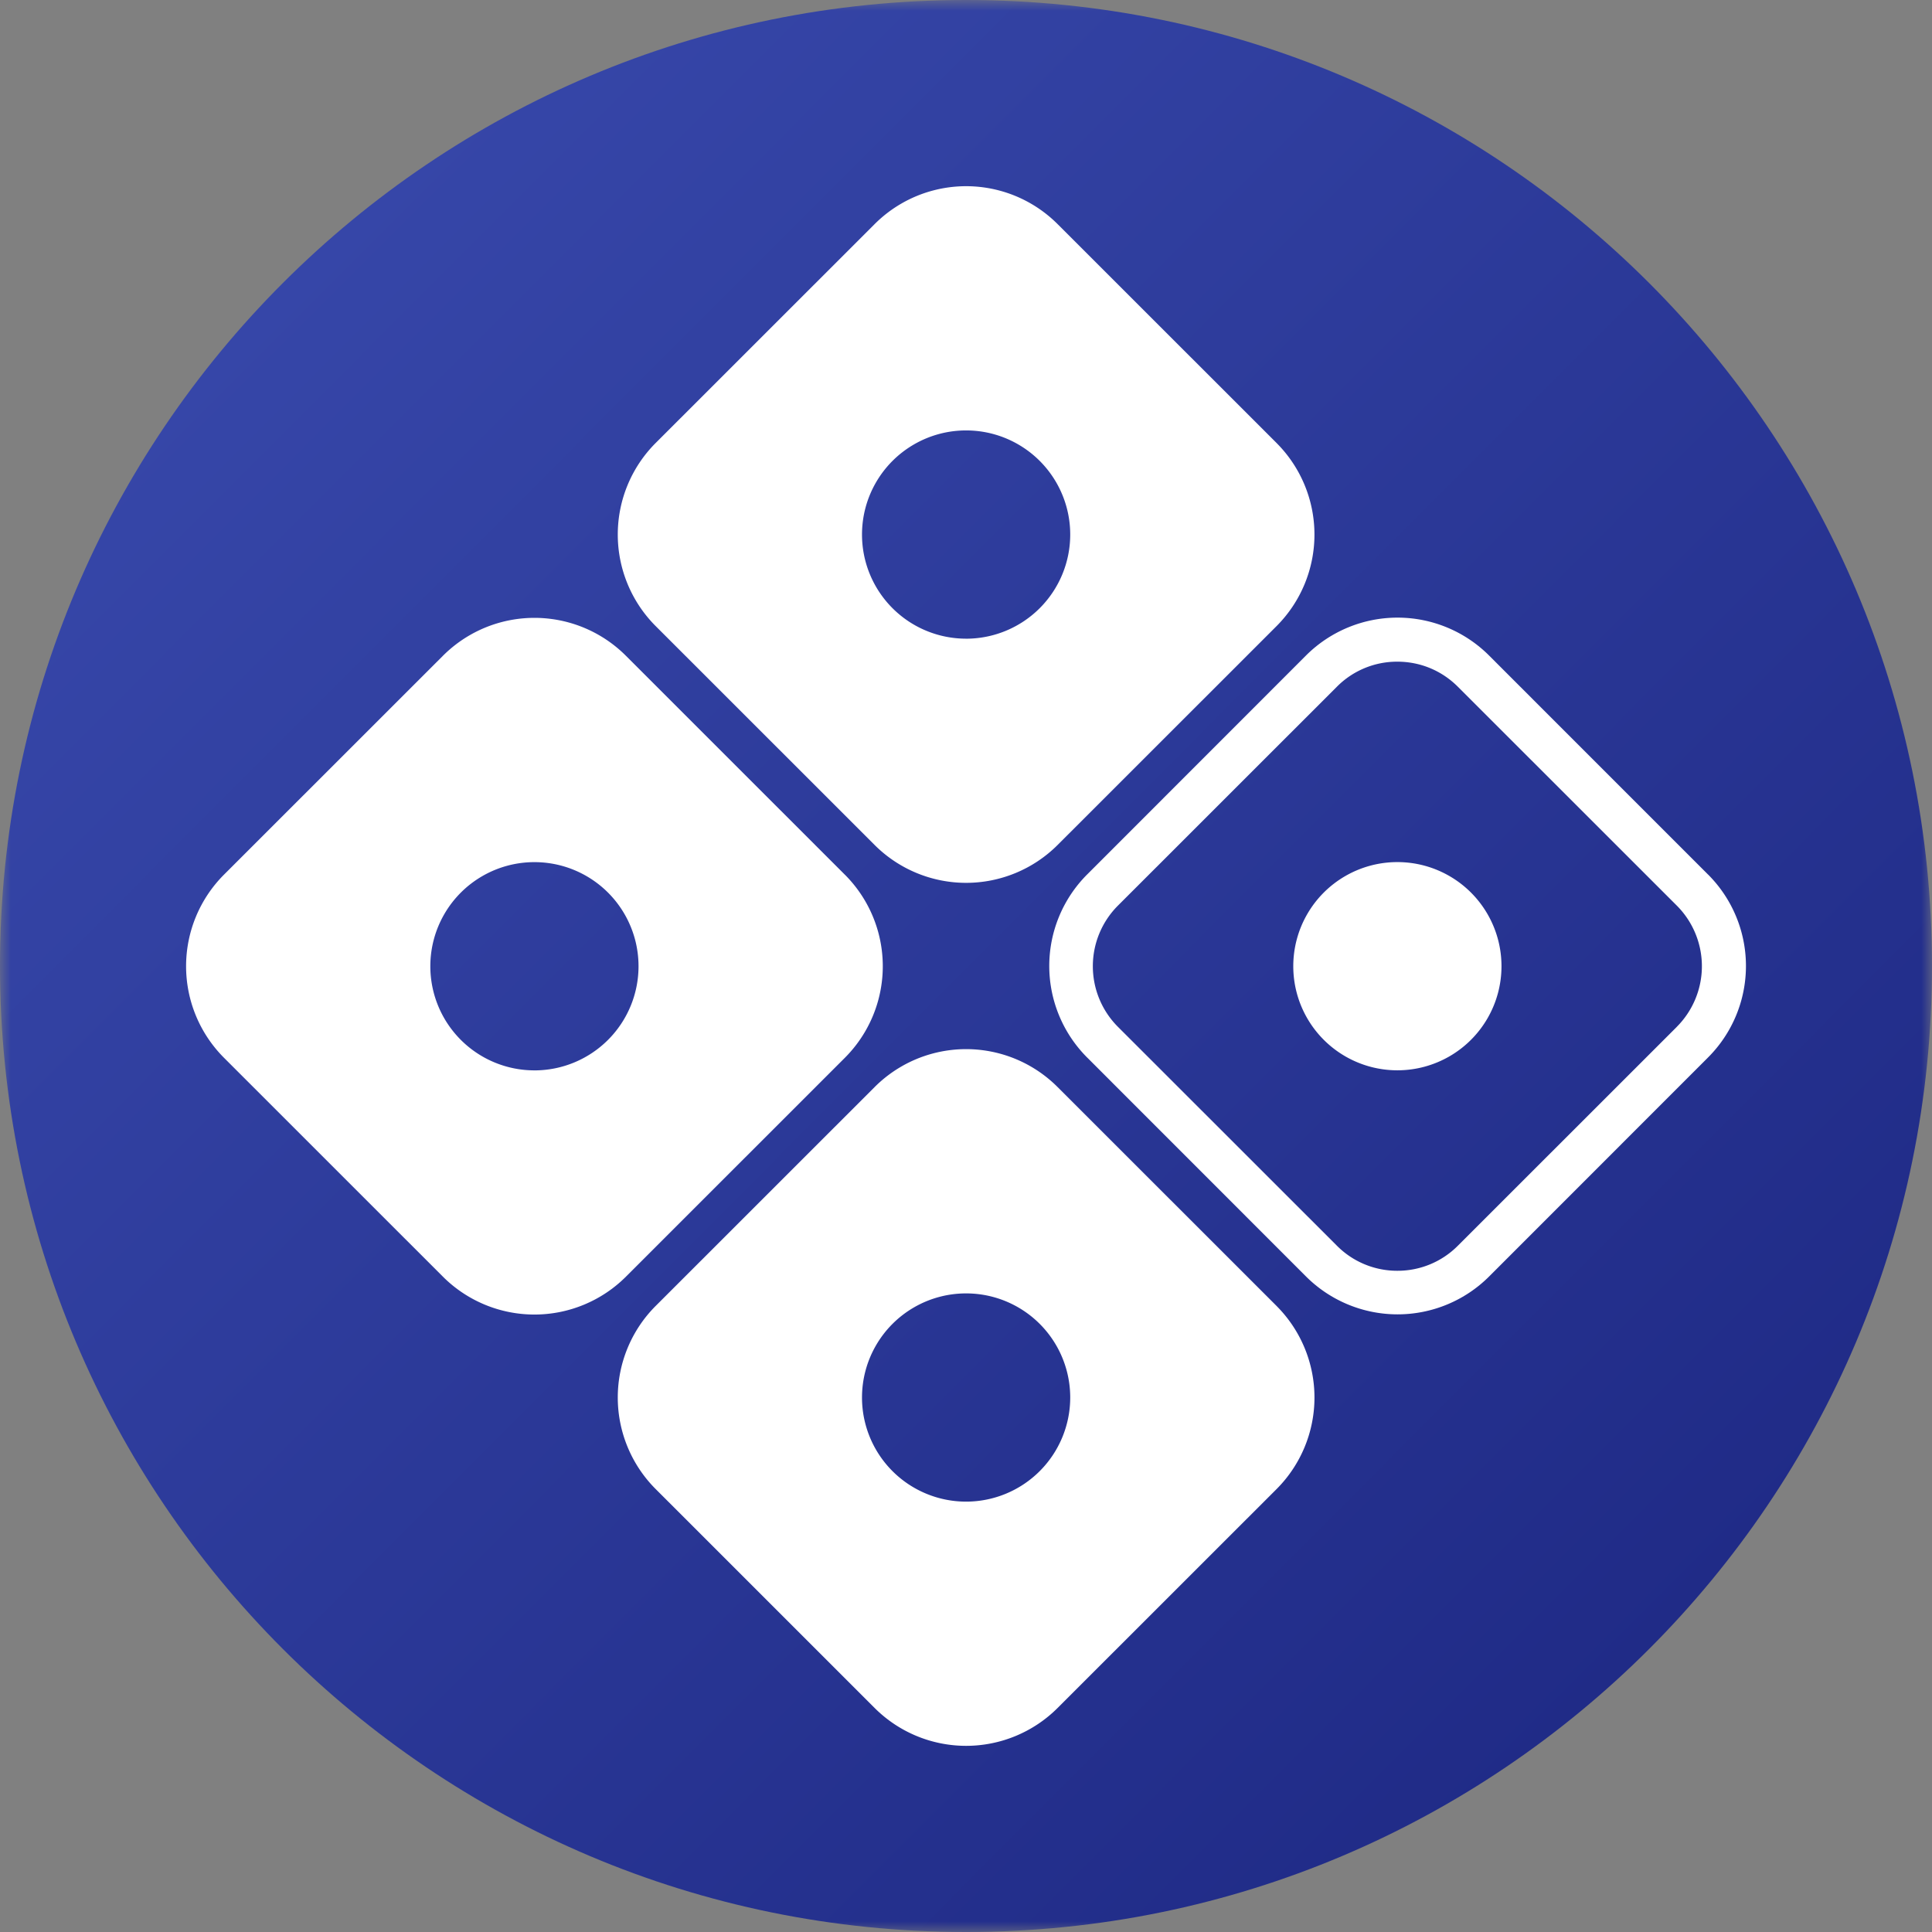 <svg width="92" height="92" xmlns="http://www.w3.org/2000/svg" xmlns:xlink="http://www.w3.org/1999/xlink"><rect width="100%" height="100%" fill="#808080" stroke="none"/><defs><path id="a" d="M0 0h92v92H0z"/><linearGradient x1="14.905%" y1="14.871%" x2="85.33%" y2="85.17%" id="b"><stop stop-color="#3646A8" offset="0%"/><stop stop-color="#202B87" offset="100%"/></linearGradient></defs><g fill="none" fill-rule="evenodd"><mask id="c" fill="#fff"><use xlink:href="#a"/></mask><path d="M92 46c0 25.404-20.595 46-46 46S0 71.404 0 46C0 20.595 20.595 0 46 0s46 20.595 46 46" fill="url(#b)" mask="url(#c)"/><path d="M46.004 30.413a4.957 4.957 0 0 1-4.956-4.959 4.957 4.957 0 1 1 9.915 0 4.96 4.96 0 0 1-4.96 4.96m14.785-9.32l-10.424-10.42a6.159 6.159 0 0 0-8.717 0l-10.424 10.42a6.168 6.168 0 0 0 0 8.72l10.424 10.421a6.164 6.164 0 0 0 8.717 0l10.424-10.42a6.168 6.168 0 0 0 0-8.72M46.004 71.506a4.957 4.957 0 0 1-4.956-4.958 4.957 4.957 0 1 1 9.915 0 4.96 4.96 0 0 1-4.96 4.958m14.785-9.319l-10.424-10.42a6.157 6.157 0 0 0-8.717 0l-10.424 10.42a6.169 6.169 0 0 0 0 8.721L41.647 81.33a6.164 6.164 0 0 0 8.717 0l10.424-10.42a6.169 6.169 0 0 0 0-8.722M25.447 50.97a4.957 4.957 0 0 1-4.955-4.959 4.957 4.957 0 1 1 9.914 0 4.96 4.96 0 0 1-4.959 4.96m14.784-9.32L29.808 31.23a6.158 6.158 0 0 0-8.718 0L10.666 41.65a6.169 6.169 0 0 0 0 8.72L21.09 60.792a6.165 6.165 0 0 0 8.718 0l10.423-10.42a6.167 6.167 0 0 0 0-8.722m26.311-.598a4.957 4.957 0 1 1 0 9.915 4.957 4.957 0 1 1 0-9.915" fill="#FFF"/><path d="M79.85 48.896l-10.424 10.42a4.044 4.044 0 0 1-2.886 1.197 4.041 4.041 0 0 1-2.88-1.196L53.234 48.896a4.084 4.084 0 0 1 0-5.771l10.424-10.42a4.034 4.034 0 0 1 2.881-1.197c1.09 0 2.114.423 2.886 1.197l10.424 10.42a4.084 4.084 0 0 1 0 5.77m1.481-7.255L70.91 31.217a6.168 6.168 0 0 0-8.722 0L51.77 41.64a6.167 6.167 0 0 0 0 8.719l10.42 10.424a6.17 6.17 0 0 0 8.722 0l10.42-10.424a6.16 6.16 0 0 0 0-8.72" fill="#FFF"/></g></svg>